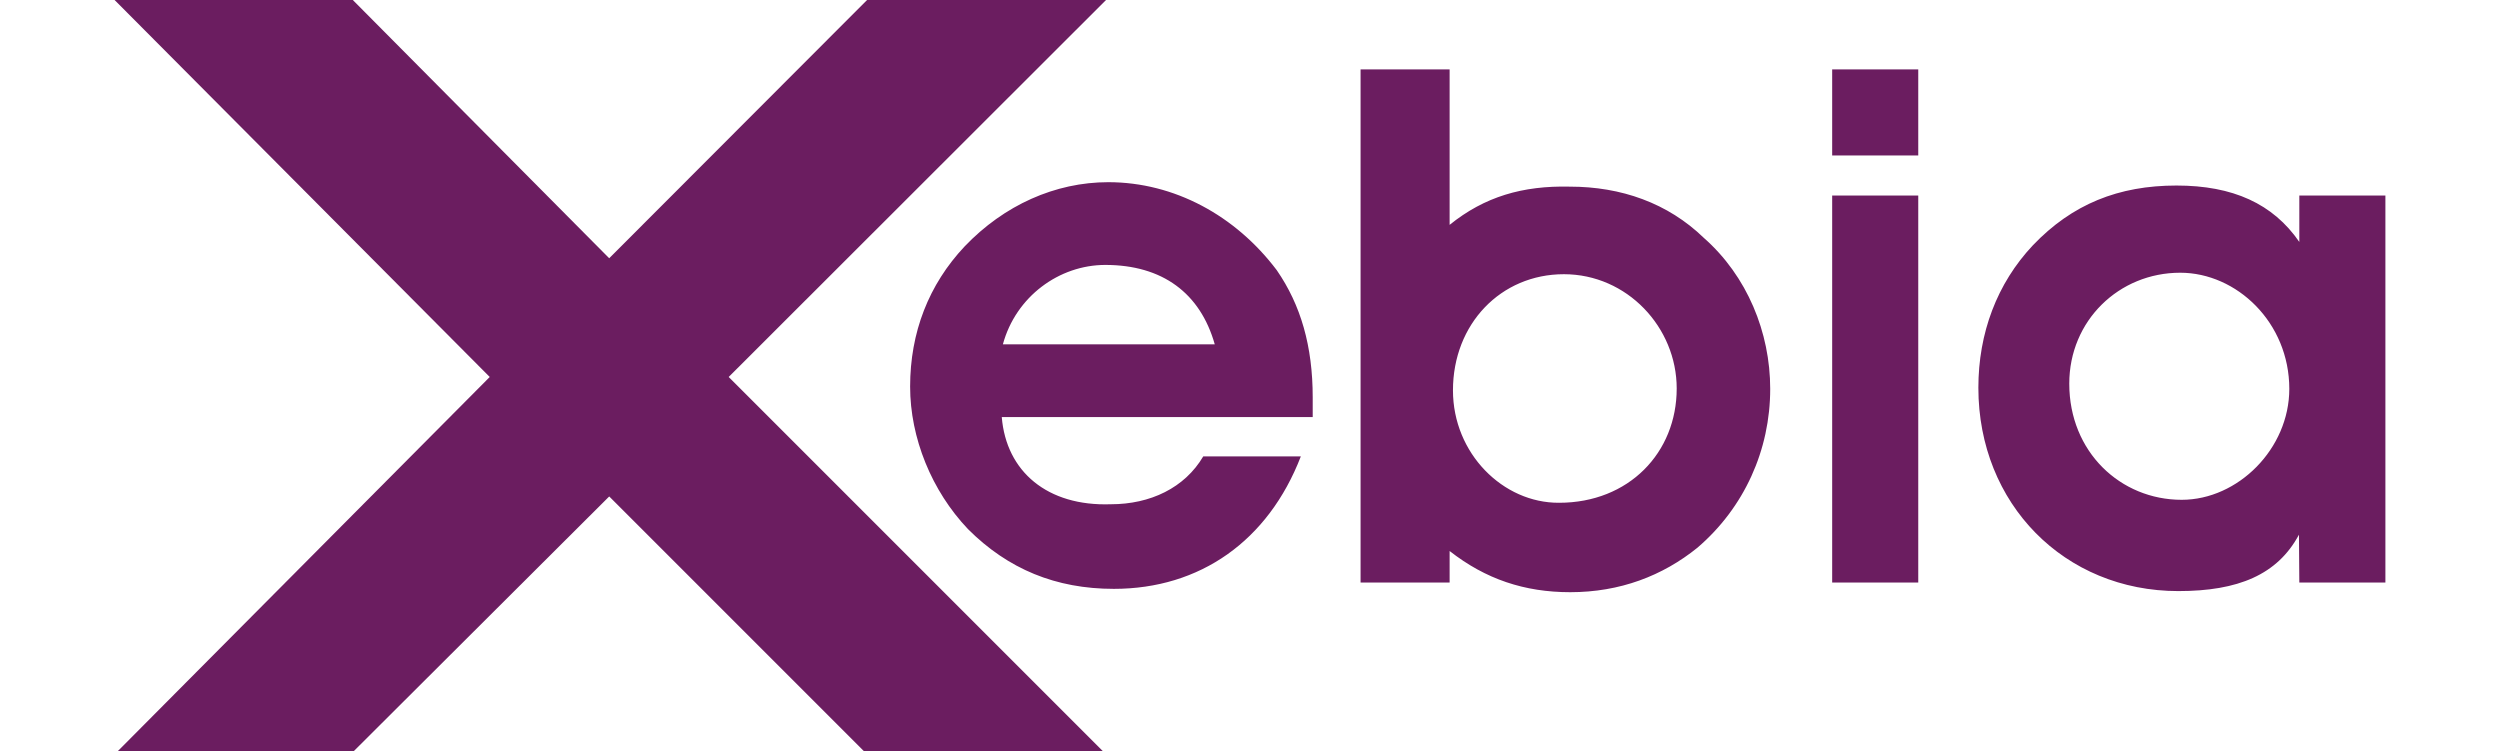 <svg height="751" viewBox="17.6 23.8 612 202.4" width="2500" xmlns="http://www.w3.org/2000/svg"><g fill="#6b1d60"><path d="m314.1 116.6h-57.1c3.5-12.9 15.2-21.4 27.6-21.4 15.4 0 25.6 7.6 29.5 21.4m-57.4 19.6h83.8v-5.3c0-13.8-3.2-24.9-9.7-34.3-11.1-14.7-27.6-23.7-45.4-23.7-14.3 0-28.1 6.2-38.7 17.3-9.7 10.3-14.7 23.2-14.7 37.8 0 13.8 5.8 28.1 15.6 38.4 10.8 10.8 23.7 16.1 39.3 16.1 23.2 0 41.6-12.9 50.4-35.7h-26.3c-5 8.5-14.3 12.9-24.9 12.9-17.1.6-28.2-8.8-29.4-23.5m121.6-7.2c0-17.9 12.9-31.3 29.9-31.3s30.4 14.3 30.4 30.8c0 17.3-12.9 30.8-31.7 30.8-15.1.1-28.6-13.3-28.6-30.3m-.9-44.6v-41.9h-24v138.3h24v-8.5c9.7 7.6 20.2 11.1 32.5 11.1 13.4 0 24.9-4.4 34.3-12 12.6-10.8 19.6-26.3 19.6-42.8 0-15.2-6.2-30.4-17.9-40.7-9.7-9.4-22.3-13.8-36.1-13.8-12.7-.3-23 2.7-32.4 10.3m103.1-7.9h23.2v104.3h-23.2zm0-34h23.2v23.2h-23.2zm63.9 84.7c0-17 13.4-29.9 29.9-29.9 15.2 0 29.4 13.4 29.4 31.3 0 16.1-13.8 29.9-29 29.9-16.5 0-30.3-12.9-30.3-31.3m62 53.6h23.2v-104.3h-23.2v12.5c-7.1-10.3-17.9-15.2-33.1-15.2-15.6 0-28.1 5-38.7 16.1-9.7 10.3-14.7 23.7-14.7 38.4 0 31.3 23.2 54.8 53.9 54.8 16.1 0 26.7-4.4 32.5-15.2z"/><path d="m18.5 226.2h63.6l68.8-68.6 68.6 68.6h64.4l-100.8-100.8 101.7-101.6h-64.4l-69.5 69.6-69.1-69.6h-64.2l101.1 101.6z"/></g></svg>